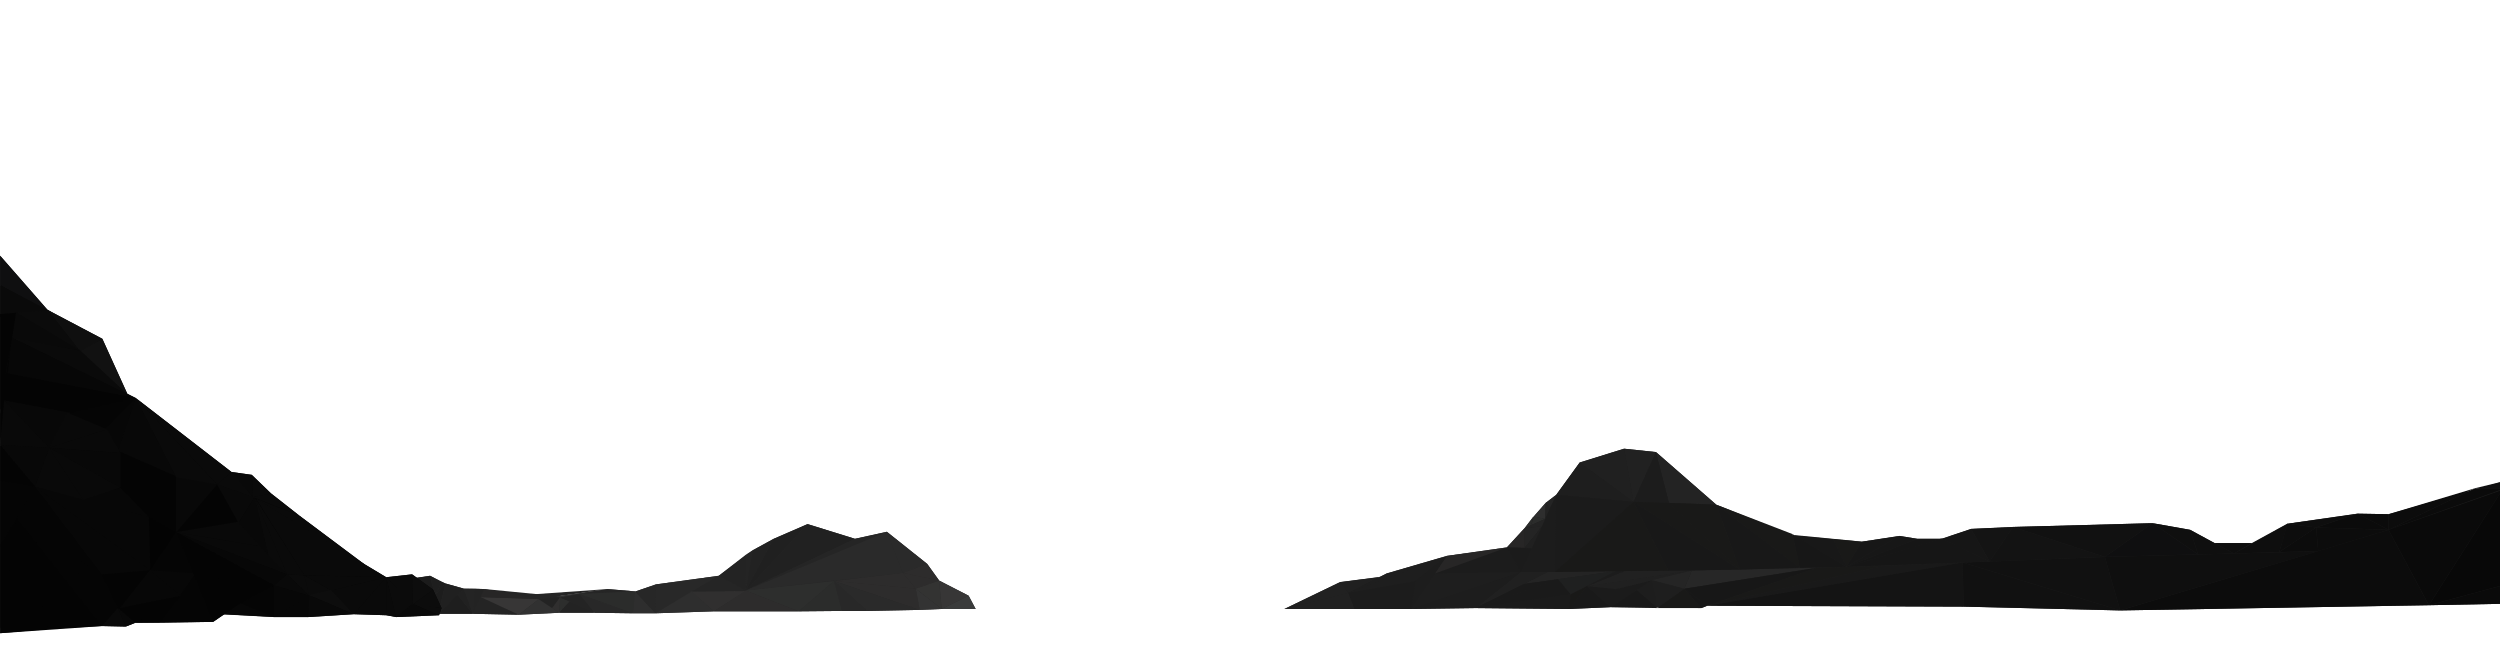 <svg xmlns="http://www.w3.org/2000/svg" xmlns:xlink="http://www.w3.org/1999/xlink" version="1.1" id="Livello_1" x="0" y="0" viewBox="0 0 1920 500" enable-background="new 0 0 1920 500" xml:space="preserve">
<g id="mainSVG">  
  <g id="Livello_11">
    <g id="Livello_177">
      <defs>
        <rect id="SVGID_1_" x="-3.7" y="-216.8" width="1914.9" height="1024.3"/>
      </defs>
      <clipPath id="SVGID_2_">
        <use xlink:href="#SVGID_1_" overflow="visible"/>
      </clipPath>
      <polygon id="backgroundSvg1" clip-path="url(#SVGID_2_)" fill="#252525" points="317.3 444.1 334.1 457.2 336.8 471.4 363.2 471.4 398.4 472.1 429.5 470.6 456.7 470.6 486.1 471 503.4 471 548.2 469.5 613.3 469.5 646.6 469.2 666.2 469.2 706.4 468.4 723.2 467.7 749.3 467.7 743.9 457.5 721.3 445.9 712.1 433.1 681.1 408.4 656.6 413.8 620.2 402.5 594.2 413.8 578.1 422.6 552 442.2 503.8 448.8 488.1 454.2 466.6 452.4 428.7 457.9 372.4 452.4 356.3 452.1 342.1 448.1 330.3 442.2 "/>
      <defs>
        <rect id="SVGID_3_" x="-3.7" y="-216.8" width="1914.9" height="1024.3"/>
      </defs>
      <clipPath id="SVGID_4_">
        <use xlink:href="#SVGID_3_" overflow="visible"/>
      </clipPath>
      <polygon clip-path="url(#SVGID_4_)" fill="#313131" points="428.7 457.9 429.9 459 466.6 452.4 "/>
      <defs>
        <rect id="SVGID_5_" x="-3.7" y="-216.8" width="1914.9" height="1024.3"/>
      </defs>
      <clipPath id="SVGID_6_">
        <use xlink:href="#SVGID_5_" overflow="visible"/>
      </clipPath>
      <polygon clip-path="url(#SVGID_6_)" fill="#1B1B1B" points="317.3 444.1 330.3 442.2 334.1 457.2 "/>
      <defs>
        <rect id="SVGID_7_" x="-3.7" y="-216.8" width="1914.9" height="1024.3"/>
      </defs>
      <clipPath id="SVGID_8_">
        <use xlink:href="#SVGID_7_" overflow="visible"/>
      </clipPath>
      <polygon clip-path="url(#SVGID_8_)" fill="#1E1E1E" points="339.1 447 334.1 457.2 330.3 442.2 "/>
      <defs>
        <rect id="SVGID_9_" x="-3.7" y="-216.8" width="1914.9" height="1024.3"/>
      </defs>
      <clipPath id="SVGID_10_">
        <use xlink:href="#SVGID_9_" overflow="visible"/>
      </clipPath>
      <polygon clip-path="url(#SVGID_10_)" fill="#1E1E1E" points="339.1 447 342.1 448.1 334.1 457.2 "/>
      <defs>
        <rect id="SVGID_11_" x="-3.7" y="-216.8" width="1914.9" height="1024.3"/>
      </defs>
      <clipPath id="SVGID_12_">
        <use xlink:href="#SVGID_11_" overflow="visible"/>
      </clipPath>
      <polygon clip-path="url(#SVGID_12_)" fill="#1D1D1D" points="334.1 457.2 342.1 448.1 336.8 471.4 "/>
      <defs>
        <rect id="SVGID_13_" x="-3.7" y="-216.8" width="1914.9" height="1024.3"/>
      </defs>
      <clipPath id="SVGID_14_">
        <use xlink:href="#SVGID_13_" overflow="visible"/>
      </clipPath>
      <polygon clip-path="url(#SVGID_14_)" fill="#202020" points="336.8 471.4 342.1 448.1 356.3 452.1 "/>
      <defs>
        <rect id="SVGID_15_" x="-3.7" y="-216.8" width="1914.9" height="1024.3"/>
      </defs>
      <clipPath id="SVGID_16_">
        <use xlink:href="#SVGID_15_" overflow="visible"/>
      </clipPath>
      <polygon clip-path="url(#SVGID_16_)" fill="#1E1E1E" points="336.8 471.4 351.3 456.8 363.2 471.4 "/>
      <defs>
        <rect id="SVGID_17_" x="-3.7" y="-216.8" width="1914.9" height="1024.3"/>
      </defs>
      <clipPath id="SVGID_18_">
        <use xlink:href="#SVGID_17_" overflow="visible"/>
      </clipPath>
      <polygon clip-path="url(#SVGID_18_)" fill="#212121" points="351.3 456.8 356.3 452.1 363.2 471.4 "/>
      <defs>
        <rect id="SVGID_19_" x="-3.7" y="-216.8" width="1914.9" height="1024.3"/>
      </defs>
      <clipPath id="SVGID_20_">
        <use xlink:href="#SVGID_19_" overflow="visible"/>
      </clipPath>
      <polygon clip-path="url(#SVGID_20_)" fill="#242424" points="356.3 452.1 364.7 452.1 363.2 471.4 "/>
      <defs>
        <rect id="SVGID_21_" x="-3.7" y="-216.8" width="1914.9" height="1024.3"/>
      </defs>
      <clipPath id="SVGID_22_">
        <use xlink:href="#SVGID_21_" overflow="visible"/>
      </clipPath>
      <polygon clip-path="url(#SVGID_22_)" fill="#232323" points="364.7 452.1 372 452.4 363.2 471.4 "/>
      <defs>
        <rect id="SVGID_23_" x="-3.7" y="-216.8" width="1914.9" height="1024.3"/>
      </defs>
      <clipPath id="SVGID_24_">
        <use xlink:href="#SVGID_23_" overflow="visible"/>
      </clipPath>
      <polygon clip-path="url(#SVGID_24_)" fill="#242424" points="363.2 471.4 369.3 458.6 398.4 472.1 "/>
      <defs>
        <rect id="SVGID_25_" x="-3.7" y="-216.8" width="1914.9" height="1024.3"/>
      </defs>
      <clipPath id="SVGID_26_">
        <use xlink:href="#SVGID_25_" overflow="visible"/>
      </clipPath>
      <polygon clip-path="url(#SVGID_26_)" fill="#373636" points="369.3 458.6 413.8 460.1 398.4 472.1 "/>
      <defs>
        <rect id="SVGID_27_" x="-3.7" y="-216.8" width="1914.9" height="1024.3"/>
      </defs>
      <clipPath id="SVGID_28_">
        <use xlink:href="#SVGID_27_" overflow="visible"/>
      </clipPath>
      <polygon clip-path="url(#SVGID_28_)" fill="#272626" points="369.3 458.6 372 452.4 413.8 460.1 "/>
      <defs>
        <rect id="SVGID_29_" x="-3.7" y="-216.8" width="1914.9" height="1024.3"/>
      </defs>
      <clipPath id="SVGID_30_">
        <use xlink:href="#SVGID_29_" overflow="visible"/>
      </clipPath>
      <polygon clip-path="url(#SVGID_30_)" fill="#252525" points="398.4 457.2 413.8 460.1 466.6 452.4 "/>
      <defs>
        <rect id="SVGID_31_" x="-3.7" y="-216.8" width="1914.9" height="1024.3"/>
      </defs>
      <clipPath id="SVGID_32_">
        <use xlink:href="#SVGID_31_" overflow="visible"/>
      </clipPath>
      <polygon clip-path="url(#SVGID_32_)" fill="#313131" points="398.4 472.1 413.8 460.1 429.5 470.6 "/>
      <defs>
        <rect id="SVGID_33_" x="-3.7" y="-216.8" width="1914.9" height="1024.3"/>
      </defs>
      <clipPath id="SVGID_34_">
        <use xlink:href="#SVGID_33_" overflow="visible"/>
      </clipPath>
      <polygon clip-path="url(#SVGID_34_)" fill="#232323" points="413.8 460.1 430.2 458.6 424.1 467 "/>
      <defs>
        <rect id="SVGID_35_" x="-3.7" y="-216.8" width="1914.9" height="1024.3"/>
      </defs>
      <clipPath id="SVGID_36_">
        <use xlink:href="#SVGID_35_" overflow="visible"/>
      </clipPath>
      <polygon clip-path="url(#SVGID_36_)" fill="#302F2F" points="424.1 467 430.2 458.6 429.5 470.6 "/>
      <defs>
        <rect id="SVGID_37_" x="-3.7" y="-216.8" width="1914.9" height="1024.3"/>
      </defs>
      <clipPath id="SVGID_38_">
        <use xlink:href="#SVGID_37_" overflow="visible"/>
      </clipPath>
      <polygon clip-path="url(#SVGID_38_)" fill="#2D2E2D" points="430.2 459 437.5 461.9 429.5 470.6 "/>
      <defs>
        <rect id="SVGID_39_" x="-3.7" y="-216.8" width="1914.9" height="1024.3"/>
      </defs>
      <clipPath id="SVGID_40_">
        <use xlink:href="#SVGID_39_" overflow="visible"/>
      </clipPath>
      <polygon clip-path="url(#SVGID_40_)" fill="#232323" points="429.5 470.6 437.5 461.9 456.7 470.6 "/>
      <defs>
        <rect id="SVGID_41_" x="-3.7" y="-216.8" width="1914.9" height="1024.3"/>
      </defs>
      <clipPath id="SVGID_42_">
        <use xlink:href="#SVGID_41_" overflow="visible"/>
      </clipPath>
      <polygon clip-path="url(#SVGID_42_)" fill="#242424" points="437.5 461.9 444.8 456.1 456.7 470.6 "/>
      <defs>
        <rect id="SVGID_43_" x="-3.7" y="-216.8" width="1914.9" height="1024.3"/>
      </defs>
      <clipPath id="SVGID_44_">
        <use xlink:href="#SVGID_43_" overflow="visible"/>
      </clipPath>
      <polygon clip-path="url(#SVGID_44_)" fill="#252525" points="444.8 456.1 466.6 452.4 488.1 454.2 "/>
      <defs>
        <rect id="SVGID_45_" x="-3.7" y="-216.8" width="1914.9" height="1024.3"/>
      </defs>
      <clipPath id="SVGID_46_">
        <use xlink:href="#SVGID_45_" overflow="visible"/>
      </clipPath>
      <polygon clip-path="url(#SVGID_46_)" fill="#282828" points="444.8 456.1 456.7 470.6 486.1 471 "/>
      <defs>
        <rect id="SVGID_47_" x="-3.7" y="-216.8" width="1914.9" height="1024.3"/>
      </defs>
      <clipPath id="SVGID_48_">
        <use xlink:href="#SVGID_47_" overflow="visible"/>
      </clipPath>
      <polygon clip-path="url(#SVGID_48_)" fill="#2B2C2B" points="444.8 456.1 488.1 454.2 486.1 471 "/>
      <defs>
        <rect id="SVGID_49_" x="-3.7" y="-216.8" width="1914.9" height="1024.3"/>
      </defs>
      <clipPath id="SVGID_50_">
        <use xlink:href="#SVGID_49_" overflow="visible"/>
      </clipPath>
      <polygon clip-path="url(#SVGID_50_)" fill="#2E2E2E" points="486.1 471 487.7 454.2 503.4 471 "/>
      <defs>
        <rect id="SVGID_51_" x="-3.7" y="-216.8" width="1914.9" height="1024.3"/>
      </defs>
      <clipPath id="SVGID_52_">
        <use xlink:href="#SVGID_51_" overflow="visible"/>
      </clipPath>
      <polygon clip-path="url(#SVGID_52_)" fill="#272727" points="488.1 454.2 503.8 448.8 503.4 471 "/>
      <defs>
        <rect id="SVGID_53_" x="-3.7" y="-216.8" width="1914.9" height="1024.3"/>
      </defs>
      <clipPath id="SVGID_54_">
        <use xlink:href="#SVGID_53_" overflow="visible"/>
      </clipPath>
      <polygon clip-path="url(#SVGID_54_)" fill="#282828" points="503.4 471 503.8 448.8 552 442.2 "/>
      <defs>
        <rect id="SVGID_55_" x="-3.7" y="-216.8" width="1914.9" height="1024.3"/>
      </defs>
      <clipPath id="SVGID_56_">
        <use xlink:href="#SVGID_55_" overflow="visible"/>
      </clipPath>
      <polygon clip-path="url(#SVGID_56_)" fill="#302F2F" points="531.3 454.2 572.7 453.9 548.2 469.5 532.1 455.3 "/>
      <defs>
        <rect id="SVGID_57_" x="-3.7" y="-216.8" width="1914.9" height="1024.3"/>
      </defs>
      <clipPath id="SVGID_58_">
        <use xlink:href="#SVGID_57_" overflow="visible"/>
      </clipPath>
      <polygon clip-path="url(#SVGID_58_)" fill="#252525" points="531.3 454.2 552 442.2 572.7 453.9 "/>
      <defs>
        <rect id="SVGID_59_" x="-3.7" y="-216.8" width="1914.9" height="1024.3"/>
      </defs>
      <clipPath id="SVGID_60_">
        <use xlink:href="#SVGID_59_" overflow="visible"/>
      </clipPath>
      <polygon clip-path="url(#SVGID_60_)" fill="#232323" points="552 442.2 573.1 425.8 572.7 453.5 "/>
      <defs>
        <rect id="SVGID_61_" x="-3.7" y="-216.8" width="1914.9" height="1024.3"/>
      </defs>
      <clipPath id="SVGID_62_">
        <use xlink:href="#SVGID_61_" overflow="visible"/>
      </clipPath>
      <polygon clip-path="url(#SVGID_62_)" fill="#242424" points="572.7 453.9 573.1 425.8 578.1 422.6 "/>
      <defs>
        <rect id="SVGID_63_" x="-3.7" y="-216.8" width="1914.9" height="1024.3"/>
      </defs>
      <clipPath id="SVGID_64_">
        <use xlink:href="#SVGID_63_" overflow="visible"/>
      </clipPath>
      <polygon clip-path="url(#SVGID_64_)" fill="#222222" points="594.2 413.8 578.1 422.6 572.7 453.5 "/>
      <defs>
        <rect id="SVGID_65_" x="-3.7" y="-216.8" width="1914.9" height="1024.3"/>
      </defs>
      <clipPath id="SVGID_66_">
        <use xlink:href="#SVGID_65_" overflow="visible"/>
      </clipPath>
      <polygon clip-path="url(#SVGID_66_)" fill="#202020" points="572.7 453.5 594.2 413.8 620.2 402.5 573.9 452.4 "/>
      <defs>
        <rect id="SVGID_67_" x="-3.7" y="-216.8" width="1914.9" height="1024.3"/>
      </defs>
      <clipPath id="SVGID_68_">
        <use xlink:href="#SVGID_67_" overflow="visible"/>
      </clipPath>
      <polygon clip-path="url(#SVGID_68_)" fill="#212121" points="656.6 413.8 620.2 402.5 572.7 453.5 "/>
      <defs>
        <rect id="SVGID_69_" x="-3.7" y="-216.8" width="1914.9" height="1024.3"/>
      </defs>
      <clipPath id="SVGID_70_">
        <use xlink:href="#SVGID_69_" overflow="visible"/>
      </clipPath>
      <polygon clip-path="url(#SVGID_70_)" fill="#252525" points="572.7 453.5 656.6 413.8 681.1 408.4 "/>
      <defs>
        <rect id="SVGID_71_" x="-3.7" y="-216.8" width="1914.9" height="1024.3"/>
      </defs>
      <clipPath id="SVGID_72_">
        <use xlink:href="#SVGID_71_" overflow="visible"/>
      </clipPath>
      <polygon clip-path="url(#SVGID_72_)" fill="#2A2A2A" points="572.7 453.5 681.1 408.4 693.3 440 "/>
      <defs>
        <rect id="SVGID_73_" x="-3.7" y="-216.8" width="1914.9" height="1024.3"/>
      </defs>
      <clipPath id="SVGID_74_">
        <use xlink:href="#SVGID_73_" overflow="visible"/>
      </clipPath>
      <polygon clip-path="url(#SVGID_74_)" fill="#2D2C2C" points="640.5 446.2 693.3 440 703.3 452.1 "/>
      <defs>
        <rect id="SVGID_75_" x="-3.7" y="-216.8" width="1914.9" height="1024.3"/>
      </defs>
      <clipPath id="SVGID_76_">
        <use xlink:href="#SVGID_75_" overflow="visible"/>
      </clipPath>
      <polygon clip-path="url(#SVGID_76_)" fill="#2D2C2C" points="706.4 468.4 703.3 452.1 640.5 446.2 "/>
      <defs>
        <rect id="SVGID_77_" x="-3.7" y="-216.8" width="1914.9" height="1024.3"/>
      </defs>
      <clipPath id="SVGID_78_">
        <use xlink:href="#SVGID_77_" overflow="visible"/>
      </clipPath>
      <polygon clip-path="url(#SVGID_78_)" fill="#2A2A2A" points="640.5 446.2 706.4 468.4 666.2 469.2 "/>
      <defs>
        <rect id="SVGID_79_" x="-3.7" y="-216.8" width="1914.9" height="1024.3"/>
      </defs>
      <clipPath id="SVGID_80_">
        <use xlink:href="#SVGID_79_" overflow="visible"/>
      </clipPath>
      <polygon clip-path="url(#SVGID_80_)" fill="#282828" points="640.5 446.2 646.6 469.2 666.2 469.2 "/>
      <defs>
        <rect id="SVGID_81_" x="-3.7" y="-216.8" width="1914.9" height="1024.3"/>
      </defs>
      <clipPath id="SVGID_82_">
        <use xlink:href="#SVGID_81_" overflow="visible"/>
      </clipPath>
      <polygon clip-path="url(#SVGID_82_)" fill="#2B2C2B" points="613.3 469.5 640.5 446.2 646.6 469.2 "/>
      <defs>
        <rect id="SVGID_83_" x="-3.7" y="-216.8" width="1914.9" height="1024.3"/>
      </defs>
      <clipPath id="SVGID_84_">
        <use xlink:href="#SVGID_83_" overflow="visible"/>
      </clipPath>
      <polygon clip-path="url(#SVGID_84_)" fill="#2D2E2D" points="572.7 453.5 640.5 446.2 613.3 469.5 "/>
      <defs>
        <rect id="SVGID_85_" x="-3.7" y="-216.8" width="1914.9" height="1024.3"/>
      </defs>
      <clipPath id="SVGID_86_">
        <use xlink:href="#SVGID_85_" overflow="visible"/>
      </clipPath>
      <polygon clip-path="url(#SVGID_86_)" fill="#2D2C2C" points="548.2 469.5 572.7 453.5 613.3 469.5 "/>
      <defs>
        <rect id="SVGID_87_" x="-3.7" y="-216.8" width="1914.9" height="1024.3"/>
      </defs>
      <clipPath id="SVGID_88_">
        <use xlink:href="#SVGID_87_" overflow="visible"/>
      </clipPath>
      <polygon clip-path="url(#SVGID_88_)" fill="#2A2A2A" points="681.1 408.4 693.3 440 712.1 433.1 "/>
      <defs>
        <rect id="SVGID_89_" x="-3.7" y="-216.8" width="1914.9" height="1024.3"/>
      </defs>
      <clipPath id="SVGID_90_">
        <use xlink:href="#SVGID_89_" overflow="visible"/>
      </clipPath>
      <polygon clip-path="url(#SVGID_90_)" fill="#2D2C2C" points="693.3 440 712.1 433.1 721.3 445.9 "/>
      <defs>
        <rect id="SVGID_91_" x="-3.7" y="-216.8" width="1914.9" height="1024.3"/>
      </defs>
      <clipPath id="SVGID_92_">
        <use xlink:href="#SVGID_91_" overflow="visible"/>
      </clipPath>
      <polygon clip-path="url(#SVGID_92_)" fill="#2D2C2C" points="693.3 440 703.3 452.1 721.3 445.9 "/>
      <defs>
        <rect id="SVGID_93_" x="-3.7" y="-216.8" width="1914.9" height="1024.3"/>
      </defs>
      <clipPath id="SVGID_94_">
        <use xlink:href="#SVGID_93_" overflow="visible"/>
      </clipPath>
      <polygon clip-path="url(#SVGID_94_)" fill="#333332" points="703.3 452.1 721.3 445.9 723.2 467.7 "/>
      <defs>
        <rect id="SVGID_95_" x="-3.7" y="-216.8" width="1914.9" height="1024.3"/>
      </defs>
      <clipPath id="SVGID_96_">
        <use xlink:href="#SVGID_95_" overflow="visible"/>
      </clipPath>
      <polygon clip-path="url(#SVGID_96_)" fill="#333333" points="706.4 468.4 703.3 452.1 723.2 467.7 "/>
      <defs>
        <rect id="SVGID_97_" x="-3.7" y="-216.8" width="1914.9" height="1024.3"/>
      </defs>
      <clipPath id="SVGID_98_">
        <use xlink:href="#SVGID_97_" overflow="visible"/>
      </clipPath>
      <polygon clip-path="url(#SVGID_98_)" fill="#373636" points="743.9 457.5 721.3 445.9 723.2 467.7 "/>
      <defs>
        <rect id="SVGID_99_" x="-3.7" y="-216.8" width="1914.9" height="1024.3"/>
      </defs>
      <clipPath id="SVGID_100_">
        <use xlink:href="#SVGID_99_" overflow="visible"/>
      </clipPath>
      <polygon clip-path="url(#SVGID_100_)" fill="#3A3B3B" points="723.2 467.7 743.9 457.5 749.3 467.7 "/>
      <defs>
        <rect id="SVGID_101_" x="-3.7" y="-216.8" width="1914.9" height="1024.3"/>
      </defs>
      <clipPath id="SVGID_102_">
        <use xlink:href="#SVGID_101_" overflow="visible"/>
      </clipPath>
      <polygon clip-path="url(#SVGID_102_)" fill="#2E2E2E" points="503.4 471 531.3 454.2 548.2 469.5 "/>
      <defs>
        <rect id="SVGID_103_" x="-3.7" y="-216.8" width="1914.9" height="1024.3"/>
      </defs>
      <clipPath id="SVGID_104_">
        <use xlink:href="#SVGID_103_" overflow="visible"/>
      </clipPath>
      <polygon clip-path="url(#SVGID_104_)" fill="#242424" points="430.2 459 437.5 461.9 444.8 456.1 "/>
      <defs>
        <rect id="SVGID_105_" x="-3.7" y="-216.8" width="1914.9" height="1024.3"/>
      </defs>
      <clipPath id="SVGID_106_">
        <use xlink:href="#SVGID_105_" overflow="visible"/>
      </clipPath>
      <polygon clip-path="url(#SVGID_106_)" fill="#242424" points="413.8 460.1 428.7 457.9 430.2 458.6 "/>
    </g>
  </g>
  <g id="Livello_10">
    <defs>
      <rect id="SVGID_105_" x="-3.7" y="-216.8" width="1914.9" height="1024.3"/>
    </defs>
    <clipPath id="SVGID_106_">
      <use xlink:href="#SVGID_105_" overflow="visible"/>
    </clipPath>
    <polygon id="backgroundSvg2" clip-path="url(#SVGID_106_)" fill="#040404" points="97.8 302.4 104.3 305.7 177.8 362.5 193.5 364.7 208.1 378.9 229.9 396 280.1 433.5 296.6 443.3 316.5 441.1 332.6 452.8 339.1 467 337.2 472.5 304.2 473.9 296.6 472.5 271.7 471.7 236.8 473.9 210.4 473.9 172.1 471.7 163.7 477.6 103.9 478.3 96.6 481.2 78.3 480.8 0.1 486.3 0.1 362.9 0.1 196.4 36.5 238 78.6 260.2 "/>
  </g>
  <g id="Livello_9">
    <g id="Top_Mountain">
      <g id="Livello_92">
        <polygon fill="#0F0F10" points="0.1 196.4 38.1 239.8 0.1 219 "/>
      </g>
      <g id="Livello_94">
        <polygon fill="#0A0A0A" points="0.1 219 39.2 239.4 0.1 243.4 "/>
      </g>
      <g id="Livello_93">
        <polygon fill="#0F0F0F" points="36.5 238 78.6 260.2 61.8 270.4 "/>
      </g>
      <g id="Livello_95">
        <polygon fill="#111111" points="78.6 260.2 61.4 270 98.2 303.5 "/>
      </g>
      <g id="Livello_96">
        <polygon fill="#0B0B0B" points="12.4 240.1 37.3 238.7 61.8 270 "/>
      </g>
    </g>
  </g>
  <g id="Livello_8">
    <g id="Main_Mountain">
      <g id="Livello_97">
        <polygon fill="#040404" points="0.1 241.2 12.4 240.1 0.1 317.7 "/>
      </g>
      <g id="Livello_98">
        <polygon fill="#090909" points="12.4 239.8 9.3 259.8 61.8 269.3 "/>
      </g>
      <g id="Livello_99">
        <polygon fill="#0A0A0A" points="9.3 259.4 61.8 269.3 98.2 303.1 "/>
      </g>
      <g id="Livello_100">
        <polygon fill="#070707" points="9.3 259.4 4.3 287.1 104.3 305.7 "/>
      </g>
      <g id="Livello_101">
        <polygon fill="#040404" points="4.3 286.4 1.3 307.9 104.3 305.7 "/>
      </g>
    </g>
  </g>
  <g id="Livello_7">
    <g id="Right_Middle_mountain">
      <g id="Livello_102">
        <polygon fill="#040404" points="8.9 259.8 0.1 317.7 0.1 341.7 "/>
      </g>
      <g id="Livello_103">
        <polygon fill="#040404" points="3.2 307.5 104.3 305.7 52.6 317.7 "/>
      </g>
      <g id="Livello_104">
        <polygon fill="#050505" points="51.8 317.7 104.3 305.7 80.6 329.7 "/>
      </g>
      <g id="Livello_105">
        <polygon fill="#070707" points="80.6 329.7 104.3 305.7 90.5 346.5 "/>
      </g>
      <g id="Livello_106">
        <polygon fill="#0A0A0A" points="104.3 305.7 177.8 362.5 166.7 372 "/>
      </g>
      <g id="Livello_107">
        <polygon fill="#080808" points="104.3 305.7 90.5 346.5 135.3 366.5 "/>
      </g>
      <g id="Livello_108">
        <polygon fill="#040404" points="90.5 346.1 90.9 373 135.3 365.8 "/>
      </g>
      <g id="Livello_109">
        <polygon fill="#040404" points="90.5 372.7 135.3 365.8 114.3 397.1 "/>
      </g>
      <g id="Livello_110">
        <polygon fill="#040404" points="135.3 365.8 113.9 396.7 135.3 408.7 135.3 367.6 "/>
      </g>
      <g id="Livello_111">
        <polygon fill="#080808" points="135.3 365.8 135.3 408.7 167.1 371.6 "/>
      </g>
    </g>
  </g>
  <g id="Livello_6">
    <g id="Under_Right_Middle">
      <g id="Livello_112">
        <polygon fill="#090909" d="M166.4 371.6l-31 37.1c0 0 47.5-7.3 48.3-7.3C184.4 401.5 166.4 371.6 166.4 371.6z"/>
      </g>
      <g id="Livello_113">
        <polygon fill="#090909" points="183.2 400.7 135.3 408.7 200.8 419.7 "/>
      </g>
      <g id="Livello_114">
        <polygon fill="#090909" points="200.8 419.7 135.3 408.7 220.4 441.1 "/>
      </g>
      <g id="Livello_115">
        <polygon fill="#0B0B0B" points="220.4 441.1 233.8 441.9 237.6 457.5 "/>
      </g>
      <g id="Livello_116">
        <polygon fill="#0B0B0B" points="233.8 441.9 237.6 458.6 254.4 453.5 "/>
      </g>
      <g id="Livello_117">
        <polygon fill="#0D0D0D" points="237.6 457.2 254.8 452.8 271.7 471.7 "/>
      </g>
      <g id="Livello_118">
        <polygon fill="#090909" points="237.6 457.2 236.1 473.9 271.7 471.7 "/>
      </g>
      <g id="Livello_119">
        <polygon fill="#070707" points="237.6 457.2 236.8 473.9 210.4 473.9 "/>
      </g>
      <g id="Livello_120">
        <polygon fill="#090909" points="220.4 441.1 210.4 449.5 237.6 457.5 "/>
      </g>
    </g>
  </g>
  <g id="Livello_5">
    <g id="Pieces">
      <g id="Livello_126">
        <polygon fill="#070707" points="135.3 408.7 210.4 449.5 220.4 441.1 "/>
      </g>
      <g id="Livello_127">
        <polygon fill="#050505" points="210.4 449.5 184.7 463.4 210.4 473.9 "/>
      </g>
      <g id="Livello_125">
        <polygon fill="#040404" points="135.3 408.7 184.7 463.4 210.4 449.5 "/>
      </g>
      <g id="Livello_128">
        <polygon fill="#070707" points="184.7 463.4 168.3 471.7 210.4 473.9 "/>
      </g>
      <g id="Livello_121">
        <polygon fill="#080808" points="3.2 307.5 53.8 317 37.7 343.9 "/>
      </g>
      <g id="Livello_122">
        <polygon fill="#090909" points="51.8 317 37.7 343.9 82.1 329.7 "/>
      </g>
      <g id="Livello_123">
        <polygon fill="#090909" points="82.1 329.7 37.7 343.9 92.4 347.9 "/>
      </g>
      <g id="Livello_124">
        <polygon fill="#080808" points="92.4 347.9 37.7 343.9 92.4 374.5 "/>
      </g>
    </g>
  </g>
  <g id="Livello_4">
    <g id="Lot_of_Pieces">
      <g id="Livello_133">
        <polygon fill="#090909" points="92.4 374.5 64.1 384.3 37.7 343.9 "/>
      </g>
      <g id="Livello_132">
        <polygon fill="#090909" points="64.1 384.3 37.7 343.9 26.9 373.8 "/>
      </g>
      <g id="Livello_131">
        <polygon fill="#080808" points="0.1 341.7 26.9 373.8 37.7 343.9 "/>
      </g>
      <g id="Livello_129">
        <polygon fill="#090909" points="0.1 341.7 3.2 307.5 37.7 343.9 "/>
      </g>
      <g id="Livello_134">
        <polygon fill="#070707" points="62.9 384 92.4 374.5 114.3 397.1 "/>
      </g>
      <g id="Livello_135">
        <polygon fill="#030303" points="113.9 396.7 135.3 408.7 115.4 437.9 "/>
      </g>
      <g id="Livello_136">
        <polygon fill="#050505" points="115.4 437.9 135.3 408.7 150.3 440.4 115.4 437.9 "/>
      </g>
      <g id="Livello_142">
        <polygon fill="#070707" points="115 437.9 150.3 440.4 138.8 457.5 "/>
      </g>
      <g id="Livello_143">
        <polygon fill="#050505" points="122.7 478.3 150.3 440.4 163.7 477.6 "/>
      </g>
      <g id="Livello_145">
        <polygon fill="#040404" points="90.5 467 139.2 457.5 103.9 478.3 "/>
      </g>
      <g id="Livello_144">
        <polygon fill="#040404" points="103.9 478.3 138.8 457.5 122.7 478.3 103.9 478.3 "/>
      </g>
      <g id="Livello_141">
        <polygon fill="#070707" points="91.7 467 115 437.9 138.8 457.5 91.7 467 "/>
      </g>
      <g id="Livello_140">
        <polygon fill="#040404" points="77.9 441.1 115 437.9 91.3 468.1 "/>
      </g>
      <g id="Livello_139">
        <polygon fill="#070707" points="26.9 373.8 77.9 441.1 115.4 437.9 "/>
      </g>
      <g id="Livello_130">
        <polygon fill="#040404" points="0.1 341.7 0.1 369.4 26.9 373.8 "/>
      </g>
      <g id="Livello_137">
        <polygon fill="#050505" points="0.1 369.4 26.9 373.8 0.1 419.7 "/>
      </g>
      <g id="Livello_138">
        <polygon fill="#050505" points="26.9 373.8 12.8 397.8 77.9 441.1 "/>
      </g>
      <g id="Livello_148">
        <polygon fill="#050505" points="90.5 467 77.9 441.1 12.8 397.8 90.5 467 "/>
      </g>
      <g id="Livello_149">
        <polygon fill="#050505" points="12.8 397.8 78.3 480.8 90.5 467 "/>
      </g>
      <g id="Livello_150">
        <polygon fill="#040404" points="12.8 397.8 37.3 483 78.3 480.8 "/>
      </g>
      <g id="Livello_151">
        <polygon fill="#040404" points="37.3 483 0.1 486.3 12.8 397.8 "/>
      </g>
      <g id="Livello_152">
        <polygon fill="#040404" points="12.8 397.8 0.1 418.9 0.1 486.3 "/>
      </g>
      <g id="Livello_147">
        <polygon fill="#090909" points="90.5 467 78.3 480.8 96.6 481.2 "/>
      </g>
      <g id="Livello_146">
        <polygon fill="#080808" points="96.6 481.2 103.9 478.3 90.5 467 "/>
      </g>
      <g id="Livello_158">
        <polygon fill="#090909" points="177.8 362.5 193.5 364.7 194.3 381.8 180.1 365.8 "/>
      </g>
      <g id="Livello_159">
        <polygon fill="#0A0A0A" points="193.5 365 194.3 381.8 208.1 378.9 "/>
      </g>
      <g id="Livello_160">
        <polygon fill="#0A0A0A" points="194.3 381.8 208.1 378.9 229.9 396 "/>
      </g>
      <g id="Livello_157">
        <polygon fill="#0A0A0A" points="166.7 372 177.8 362.5 194.3 381.8 "/>
      </g>
      <g id="Livello_153">
        <polygon fill="#090909" points="166.7 372 195.5 381.8 183.2 401.5 "/>
      </g>
      <g id="Livello_154">
        <polygon fill="#080808" points="206.2 426.6 183.2 401.5 195.5 381.8 "/>
      </g>
      <g id="Livello_155">
        <polygon fill="#0A0A0A" points="195.5 381.8 220.4 441.1 206.2 426.6 "/>
      </g>
      <g id="Livello_156">
        <polygon fill="#0A0A0A" points="220.4 441.1 233.8 441.9 195.5 381.8 "/>
      </g>
      <g id="Livello_161">
        <polygon fill="#0A0A0A" points="196.6 382.9 229.9 396 285.8 437.9 "/>
      </g>
      <g id="Livello_162">
        <polygon fill="#0A0A0A" points="233.8 441.9 254.4 453.5 296.6 443.3 "/>
      </g>
      <g id="Livello_163">
        <polygon fill="#0A0A0A" points="254.4 453.5 271.7 471.7 296.6 443.3 "/>
      </g>
      <g id="Livello_164">
        <polygon fill="#0A0A0A" points="271.7 471.7 296.6 443.3 296.6 472.5 "/>
      </g>
      <g id="Livello_165">
        <polygon fill="#0B0B0B" points="296.6 443.3 316.5 441.1 316.9 464.4 296.6 443.3 "/>
      </g>
      <g id="Livello_166">
        <polygon fill="#0C0C0C" points="316.9 464.4 332.6 452.8 339.1 467 316.9 464.4 "/>
      </g>
      <g id="Livello_167">
        <polygon fill="#0C0C0C" points="316.9 463.7 339.1 467 337.2 472.5 "/>
      </g>
      <g id="Livello_168">
        <polygon fill="#090909" points="304.2 473.9 316.9 463.7 337.2 472.5 304.2 473.9 "/>
      </g>
      <g id="Livello_169">
        <polygon fill="#0B0B0B" points="296.6 443.3 304.2 473.9 316.9 463.7 "/>
      </g>
      <g id="Livello_170">
        <polygon fill="#0A0A0A" points="296.6 443.3 296.6 472.5 304.2 473.9 "/>
      </g>
      <g id="Livello_176">
        <polygon fill="#0D0D0D" points="316.5 441.1 316.9 464.4 332.6 452.8 316.5 441.1 "/>
      </g>
    </g>
  </g>
  <g id="Livello_3">
    <g id="Gruppo_7_1_">
      <g id="Livello_172">
        <polygon fill="#0A0A0A" points="104.3 305.7 135.3 366.5 166.7 372 "/>
      </g>
      <g id="Livello_171">
        <polygon fill="#070707" points="26.9 373.8 114.3 397.1 115.4 437.9 "/>
      </g>
      <g id="Livello_173">
        <polygon fill="#040404" points="135.3 408.7 163.7 477.6 184.7 463.4 "/>
      </g>
      <g id="Livello_174">
        <polygon fill="#070707" points="210.4 449.5 237.6 457.5 210.4 473.9 "/>
      </g>
      <g id="Livello_175">
        <polygon fill="#0A0A0A" points="196.6 382.9 296.6 443.3 233.8 441.9 "/>
      </g>
    </g>
  </g>
  <g id="Livello_2">
    <g id="Livello_178">
      <defs>
        <rect id="SVGID_107_" x="7.1" y="-216.8" width="1914.9" height="1024.3"/>
      </defs>
      <clipPath id="SVGID_108_">
        <use xlink:href="#SVGID_107_" overflow="visible"/>
      </clipPath>
      <polygon id="backgroundSvg" clip-path="url(#SVGID_108_)" fill="#1C1C1C" points="1213.2 355.2 1195.2 380 1187.1 386.2 1177.9 396.7 1171 405.5 1157.3 420.4 1111.3 426.9 1065 440.4 1059.2 443.3 1029.3 447 986.4 467.7 1040.4 467.7 1083.7 467.7 1133.1 467 1205.1 467.7 1237.3 466.3 1272.9 466.6 1306.6 467 1311.2 465.2 1508.1 465.9 1628.3 468.8 1865.4 464.8 1922.1 463.7 1922.1 369.8 1834.4 394.9 1810.6 394.5 1756.6 402.2 1729.4 417.1 1700.7 417.1 1682 406.9 1653.2 401.8 1546 404.7 1513.8 406.2 1491.2 413.8 1472.5 413.8 1458.7 411.6 1429.9 416 1377.1 411.3 1318.1 387.6 1271.8 347.2 1247.3 344.6 "/>
      <defs>
        <rect id="SVGID_109_" x="7.1" y="-216.8" width="1914.9" height="1024.3"/>
      </defs>
      <clipPath id="SVGID_110_">
        <use xlink:href="#SVGID_109_" overflow="visible"/>
      </clipPath>
      <polygon clip-path="url(#SVGID_110_)" fill="#212121" points="986.4 467.7 1029.3 447 1035.5 455.3 "/>
      <defs>
        <rect id="SVGID_111_" x="7.1" y="-216.8" width="1914.9" height="1024.3"/>
      </defs>
      <clipPath id="SVGID_112_">
        <use xlink:href="#SVGID_111_" overflow="visible"/>
      </clipPath>
      <polygon clip-path="url(#SVGID_112_)" fill="#212121" points="986.4 467.7 1035.5 455.3 1040.4 467.7 "/>
      <defs>
        <rect id="SVGID_113_" x="7.1" y="-216.8" width="1914.9" height="1024.3"/>
      </defs>
      <clipPath id="SVGID_114_">
        <use xlink:href="#SVGID_113_" overflow="visible"/>
      </clipPath>
      <polygon clip-path="url(#SVGID_114_)" fill="#202020" points="1029.3 447 1035.5 455.3 1060 443 "/>
      <defs>
        <rect id="SVGID_115_" x="7.1" y="-216.8" width="1914.9" height="1024.3"/>
      </defs>
      <clipPath id="SVGID_116_">
        <use xlink:href="#SVGID_115_" overflow="visible"/>
      </clipPath>
      <polygon clip-path="url(#SVGID_116_)" fill="#1C1C1C" points="1040.4 467.7 1035.5 455.3 1087.2 446.2 "/>
      <defs>
        <rect id="SVGID_117_" x="7.1" y="-216.8" width="1914.9" height="1024.3"/>
      </defs>
      <clipPath id="SVGID_118_">
        <use xlink:href="#SVGID_117_" overflow="visible"/>
      </clipPath>
      <polygon clip-path="url(#SVGID_118_)" fill="#1E1E1E" points="1035.5 455.3 1065 440.4 1111.3 426.9 "/>
      <defs>
        <rect id="SVGID_119_" x="7.1" y="-216.8" width="1914.9" height="1024.3"/>
      </defs>
      <clipPath id="SVGID_120_">
        <use xlink:href="#SVGID_119_" overflow="visible"/>
      </clipPath>
      <polygon clip-path="url(#SVGID_120_)" fill="#1E1E1E" points="1035.5 455.3 1111.3 426.9 1087.2 446.2 "/>
      <defs>
        <rect id="SVGID_121_" x="7.1" y="-216.8" width="1914.9" height="1024.3"/>
      </defs>
      <clipPath id="SVGID_122_">
        <use xlink:href="#SVGID_121_" overflow="visible"/>
      </clipPath>
      <polygon clip-path="url(#SVGID_122_)" fill="#1C1C1C" points="1040.4 467.7 1087.2 446.2 1083.7 467.7 "/>
      <defs>
        <rect id="SVGID_123_" x="7.1" y="-216.8" width="1914.9" height="1024.3"/>
      </defs>
      <clipPath id="SVGID_124_">
        <use xlink:href="#SVGID_123_" overflow="visible"/>
      </clipPath>
      <polygon clip-path="url(#SVGID_124_)" fill="#1D1D1D" points="1083.7 467.7 1087.2 446.2 1111.3 426.9 "/>
      <defs>
        <rect id="SVGID_125_" x="7.1" y="-216.8" width="1914.9" height="1024.3"/>
      </defs>
      <clipPath id="SVGID_126_">
        <use xlink:href="#SVGID_125_" overflow="visible"/>
      </clipPath>
      <polygon clip-path="url(#SVGID_126_)" fill="#1C1C1C" points="1102.1 440.4 1157.3 420.4 1168 439.3 "/>
      <defs>
        <rect id="SVGID_127_" x="7.1" y="-216.8" width="1914.9" height="1024.3"/>
      </defs>
      <clipPath id="SVGID_128_">
        <use xlink:href="#SVGID_127_" overflow="visible"/>
      </clipPath>
      <polygon clip-path="url(#SVGID_128_)" fill="#1E1E1E" points="1083.7 467.7 1102.1 440.4 1168 439.3 "/>
      <defs>
        <rect id="SVGID_129_" x="7.1" y="-216.8" width="1914.9" height="1024.3"/>
      </defs>
      <clipPath id="SVGID_130_">
        <use xlink:href="#SVGID_129_" overflow="visible"/>
      </clipPath>
      <polygon clip-path="url(#SVGID_130_)" fill="#202020" points="1133.1 467 1168 439.3 1188.7 439.3 "/>
      <defs>
        <rect id="SVGID_131_" x="7.1" y="-216.8" width="1914.9" height="1024.3"/>
      </defs>
      <clipPath id="SVGID_132_">
        <use xlink:href="#SVGID_131_" overflow="visible"/>
      </clipPath>
      <polygon clip-path="url(#SVGID_132_)" fill="#1D1D1D" points="1083.7 467.7 1168 439.3 1133.1 467 "/>
      <defs>
        <rect id="SVGID_133_" x="7.1" y="-216.8" width="1914.9" height="1024.3"/>
      </defs>
      <clipPath id="SVGID_134_">
        <use xlink:href="#SVGID_133_" overflow="visible"/>
      </clipPath>
      <polygon clip-path="url(#SVGID_134_)" fill="#242424" points="1170.7 448.4 1188.7 439.3 1241.1 438.6 "/>
      <defs>
        <rect id="SVGID_135_" x="7.1" y="-216.8" width="1914.9" height="1024.3"/>
      </defs>
      <clipPath id="SVGID_136_">
        <use xlink:href="#SVGID_135_" overflow="visible"/>
      </clipPath>
      <polygon clip-path="url(#SVGID_136_)" fill="#1A1A1A" points="1133.1 467 1170.7 448.4 1196.7 444.8 "/>
      <defs>
        <rect id="SVGID_137_" x="7.1" y="-216.8" width="1914.9" height="1024.3"/>
      </defs>
      <clipPath id="SVGID_138_">
        <use xlink:href="#SVGID_137_" overflow="visible"/>
      </clipPath>
      <polygon clip-path="url(#SVGID_138_)" fill="#1A1A1A" points="1133.1 467 1196.7 444.8 1206.3 456.4 "/>
      <defs>
        <rect id="SVGID_139_" x="7.1" y="-216.8" width="1914.9" height="1024.3"/>
      </defs>
      <clipPath id="SVGID_140_">
        <use xlink:href="#SVGID_139_" overflow="visible"/>
      </clipPath>
      <polygon clip-path="url(#SVGID_140_)" fill="#1B1B1B" points="1133.1 467 1206.3 456.4 1205.1 467.7 "/>
      <defs>
        <rect id="SVGID_141_" x="7.1" y="-216.8" width="1914.9" height="1024.3"/>
      </defs>
      <clipPath id="SVGID_142_">
        <use xlink:href="#SVGID_141_" overflow="visible"/>
      </clipPath>
      <polygon clip-path="url(#SVGID_142_)" fill="#1F2020" points="1196.7 444.8 1206.3 456.4 1241.1 438.6 "/>
      <defs>
        <rect id="SVGID_143_" x="7.1" y="-216.8" width="1914.9" height="1024.3"/>
      </defs>
      <clipPath id="SVGID_144_">
        <use xlink:href="#SVGID_143_" overflow="visible"/>
      </clipPath>
      <polygon clip-path="url(#SVGID_144_)" fill="#191918" points="1205.1 467.7 1206.3 456.4 1218.9 450.2 "/>
      <defs>
        <rect id="SVGID_145_" x="7.1" y="-216.8" width="1914.9" height="1024.3"/>
      </defs>
      <clipPath id="SVGID_146_">
        <use xlink:href="#SVGID_145_" overflow="visible"/>
      </clipPath>
      <polygon clip-path="url(#SVGID_146_)" fill="#191919" points="1205.1 467.7 1218.9 450.2 1236.9 466.3 "/>
      <defs>
        <rect id="SVGID_147_" x="7.1" y="-216.8" width="1914.9" height="1024.3"/>
      </defs>
      <clipPath id="SVGID_148_">
        <use xlink:href="#SVGID_147_" overflow="visible"/>
      </clipPath>
      <polygon clip-path="url(#SVGID_148_)" fill="#1B1B1B" points="1218.9 450.2 1241.1 452.4 1237.3 466.3 "/>
      <defs>
        <rect id="SVGID_149_" x="7.1" y="-216.8" width="1914.9" height="1024.3"/>
      </defs>
      <clipPath id="SVGID_150_">
        <use xlink:href="#SVGID_149_" overflow="visible"/>
      </clipPath>
      <polygon clip-path="url(#SVGID_150_)" fill="#1B1B1B" points="1237.3 466.3 1241.1 452.4 1268.7 445.5 "/>
      <defs>
        <rect id="SVGID_151_" x="7.1" y="-216.8" width="1914.9" height="1024.3"/>
      </defs>
      <clipPath id="SVGID_152_">
        <use xlink:href="#SVGID_151_" overflow="visible"/>
      </clipPath>
      <polygon clip-path="url(#SVGID_152_)" fill="#191919" points="1237.3 466.3 1257.2 453.2 1272.9 467 "/>
      <defs>
        <rect id="SVGID_153_" x="7.1" y="-216.8" width="1914.9" height="1024.3"/>
      </defs>
      <clipPath id="SVGID_154_">
        <use xlink:href="#SVGID_153_" overflow="visible"/>
      </clipPath>
      <polygon clip-path="url(#SVGID_154_)" fill="#202020" points="1218.9 450.2 1241.1 452.4 1299.3 438.2 "/>
      <defs>
        <rect id="SVGID_155_" x="7.1" y="-216.8" width="1914.9" height="1024.3"/>
      </defs>
      <clipPath id="SVGID_156_">
        <use xlink:href="#SVGID_155_" overflow="visible"/>
      </clipPath>
      <polygon clip-path="url(#SVGID_156_)" fill="#212121" points="1218.9 450.2 1247.6 438.6 1299.3 438.2 "/>
      <defs>
        <rect id="SVGID_157_" x="7.1" y="-216.8" width="1914.9" height="1024.3"/>
      </defs>
      <clipPath id="SVGID_158_">
        <use xlink:href="#SVGID_157_" overflow="visible"/>
      </clipPath>
      <polygon clip-path="url(#SVGID_158_)" fill="#1C1C1C" points="1218.9 450.2 1241.1 438.6 1247.6 438.6 "/>
      <defs>
        <rect id="SVGID_159_" x="7.1" y="-216.8" width="1914.9" height="1024.3"/>
      </defs>
      <clipPath id="SVGID_160_">
        <use xlink:href="#SVGID_159_" overflow="visible"/>
      </clipPath>
      <polygon clip-path="url(#SVGID_160_)" fill="#1D1D1D" points="1257.2 453.2 1268.7 445.5 1272.9 466.6 "/>
      <defs>
        <rect id="SVGID_161_" x="7.1" y="-216.8" width="1914.9" height="1024.3"/>
      </defs>
      <clipPath id="SVGID_162_">
        <use xlink:href="#SVGID_161_" overflow="visible"/>
      </clipPath>
      <polygon clip-path="url(#SVGID_162_)" fill="#191918" points="1272.9 467 1293.6 452.1 1306.6 467 "/>
      <defs>
        <rect id="SVGID_163_" x="7.1" y="-216.8" width="1914.9" height="1024.3"/>
      </defs>
      <clipPath id="SVGID_164_">
        <use xlink:href="#SVGID_163_" overflow="visible"/>
      </clipPath>
      <polygon clip-path="url(#SVGID_164_)" fill="#171717" points="1293.6 452.1 1306.6 467 1311.2 465.2 "/>
      <defs>
        <rect id="SVGID_165_" x="7.1" y="-216.8" width="1914.9" height="1024.3"/>
      </defs>
      <clipPath id="SVGID_166_">
        <use xlink:href="#SVGID_165_" overflow="visible"/>
      </clipPath>
      <polygon clip-path="url(#SVGID_166_)" fill="#1E1E1E" points="1268.7 445.5 1293.6 452.1 1272.9 466.6 "/>
      <defs>
        <rect id="SVGID_167_" x="7.1" y="-216.8" width="1914.9" height="1024.3"/>
      </defs>
      <clipPath id="SVGID_168_">
        <use xlink:href="#SVGID_167_" overflow="visible"/>
      </clipPath>
      <polygon clip-path="url(#SVGID_168_)" fill="#272727" points="1395.5 436 1299.3 438.2 1293.6 452.1 "/>
      <defs>
        <rect id="SVGID_169_" x="7.1" y="-216.8" width="1914.9" height="1024.3"/>
      </defs>
      <clipPath id="SVGID_170_">
        <use xlink:href="#SVGID_169_" overflow="visible"/>
      </clipPath>
      <polygon clip-path="url(#SVGID_170_)" fill="#252525" points="1268.7 445.5 1299.3 438.2 1293.6 452.1 "/>
      <defs>
        <rect id="SVGID_171_" x="7.1" y="-216.8" width="1914.9" height="1024.3"/>
      </defs>
      <clipPath id="SVGID_172_">
        <use xlink:href="#SVGID_171_" overflow="visible"/>
      </clipPath>
      <polygon clip-path="url(#SVGID_172_)" fill="#171717" points="1293.6 452.1 1311.2 465.2 1395.5 436 "/>
      <defs>
        <rect id="SVGID_173_" x="7.1" y="-216.8" width="1914.9" height="1024.3"/>
      </defs>
      <clipPath id="SVGID_174_">
        <use xlink:href="#SVGID_173_" overflow="visible"/>
      </clipPath>
      <polygon clip-path="url(#SVGID_174_)" fill="#191918" points="1311.2 465.2 1395.5 436 1446.8 434.6 "/>
      <defs>
        <rect id="SVGID_175_" x="7.1" y="-216.8" width="1914.9" height="1024.3"/>
      </defs>
      <clipPath id="SVGID_176_">
        <use xlink:href="#SVGID_175_" overflow="visible"/>
      </clipPath>
      <polygon clip-path="url(#SVGID_176_)" fill="#191919" points="1311.2 465.2 1446.8 434.6 1507.3 432 "/>
      <defs>
        <rect id="SVGID_177_" x="7.1" y="-216.8" width="1914.9" height="1024.3"/>
      </defs>
      <clipPath id="SVGID_178_">
        <use xlink:href="#SVGID_177_" overflow="visible"/>
      </clipPath>
      <polygon clip-path="url(#SVGID_178_)" fill="#141414" points="1311.2 465.2 1507.3 432 1508.1 465.9 "/>
      <defs>
        <rect id="SVGID_179_" x="7.1" y="-216.8" width="1914.9" height="1024.3"/>
      </defs>
      <clipPath id="SVGID_180_">
        <use xlink:href="#SVGID_179_" overflow="visible"/>
      </clipPath>
      <polygon clip-path="url(#SVGID_180_)" fill="#111111" points="1507.3 432 1508.1 465.9 1628.3 468.8 "/>
      <defs>
        <rect id="SVGID_181_" x="7.1" y="-216.8" width="1914.9" height="1024.3"/>
      </defs>
      <clipPath id="SVGID_182_">
        <use xlink:href="#SVGID_181_" overflow="visible"/>
      </clipPath>
      <polygon clip-path="url(#SVGID_182_)" fill="#111111" points="1507.3 432 1628.3 468.8 1616.5 427.7 "/>
      <defs>
        <rect id="SVGID_183_" x="7.1" y="-216.8" width="1914.9" height="1024.3"/>
      </defs>
      <clipPath id="SVGID_184_">
        <use xlink:href="#SVGID_183_" overflow="visible"/>
      </clipPath>
      <polygon clip-path="url(#SVGID_184_)" fill="#080808" points="1865.4 464.8 1922.1 449.5 1922.1 375.6 "/>
      <defs>
        <rect id="SVGID_185_" x="7.1" y="-216.8" width="1914.9" height="1024.3"/>
      </defs>
      <clipPath id="SVGID_186_">
        <use xlink:href="#SVGID_185_" overflow="visible"/>
      </clipPath>
      <polygon clip-path="url(#SVGID_186_)" fill="#0F0F10" points="1901 374.9 1922.1 375.6 1922.1 369.8 "/>
      <defs>
        <rect id="SVGID_187_" x="7.1" y="-216.8" width="1914.9" height="1024.3"/>
      </defs>
      <clipPath id="SVGID_188_">
        <use xlink:href="#SVGID_187_" overflow="visible"/>
      </clipPath>
      <polygon clip-path="url(#SVGID_188_)" fill="#0A0A0A" points="1836.3 406.2 1834.4 406.9 1865.4 464.8 1921.7 376.3 "/>
      <defs>
        <rect id="SVGID_189_" x="7.1" y="-216.8" width="1914.9" height="1024.3"/>
      </defs>
      <clipPath id="SVGID_190_">
        <use xlink:href="#SVGID_189_" overflow="visible"/>
      </clipPath>
      <polygon clip-path="url(#SVGID_190_)" fill="#0C0C0C" points="1628.3 468.8 1834.4 406.9 1865.4 464.8 "/>
      <defs>
        <rect id="SVGID_191_" x="7.1" y="-216.8" width="1914.9" height="1024.3"/>
      </defs>
      <clipPath id="SVGID_192_">
        <use xlink:href="#SVGID_191_" overflow="visible"/>
      </clipPath>
      <polygon clip-path="url(#SVGID_192_)" fill="#0F0F0F" points="1616.5 427.7 1628.3 468.8 1780.4 423.3 "/>
      <defs>
        <rect id="SVGID_193_" x="7.1" y="-216.8" width="1914.9" height="1024.3"/>
      </defs>
      <clipPath id="SVGID_194_">
        <use xlink:href="#SVGID_193_" overflow="visible"/>
      </clipPath>
      <polygon clip-path="url(#SVGID_194_)" fill="#0B0B0B" points="1834.4 406.9 1922.1 375.6 1901 374.9 "/>
      <defs>
        <rect id="SVGID_195_" x="7.1" y="-216.8" width="1914.9" height="1024.3"/>
      </defs>
      <clipPath id="SVGID_196_">
        <use xlink:href="#SVGID_195_" overflow="visible"/>
      </clipPath>
      <polygon clip-path="url(#SVGID_196_)" fill="#0C0C0C" points="1834.4 394.9 1834.4 406.9 1901 374.9 "/>
      <defs>
        <rect id="SVGID_197_" x="7.1" y="-216.8" width="1914.9" height="1024.3"/>
      </defs>
      <clipPath id="SVGID_198_">
        <use xlink:href="#SVGID_197_" overflow="visible"/>
      </clipPath>
      <polygon clip-path="url(#SVGID_198_)" fill="#0B0B0B" points="1810.6 394.5 1834.4 406.9 1834.4 394.9 "/>
      <defs>
        <rect id="SVGID_199_" x="7.1" y="-216.8" width="1914.9" height="1024.3"/>
      </defs>
      <clipPath id="SVGID_200_">
        <use xlink:href="#SVGID_199_" overflow="visible"/>
      </clipPath>
      <polygon clip-path="url(#SVGID_200_)" fill="#0C0C0C" points="1778.8 405.1 1780.4 423.3 1834.4 406.9 "/>
      <defs>
        <rect id="SVGID_201_" x="7.1" y="-216.8" width="1914.9" height="1024.3"/>
      </defs>
      <clipPath id="SVGID_202_">
        <use xlink:href="#SVGID_201_" overflow="visible"/>
      </clipPath>
      <polygon clip-path="url(#SVGID_202_)" fill="#0B0B0B" points="1778.8 405.1 1778.8 405.1 1810.6 394.5 1834.4 406.9 "/>
      <defs>
        <rect id="SVGID_203_" x="7.1" y="-216.8" width="1914.9" height="1024.3"/>
      </defs>
      <clipPath id="SVGID_204_">
        <use xlink:href="#SVGID_203_" overflow="visible"/>
      </clipPath>
      <polygon clip-path="url(#SVGID_204_)" fill="#0E0E0E" points="1757 402.2 1778.8 405.1 1810.6 394.5 "/>
      <defs>
        <rect id="SVGID_205_" x="7.1" y="-216.8" width="1914.9" height="1024.3"/>
      </defs>
      <clipPath id="SVGID_206_">
        <use xlink:href="#SVGID_205_" overflow="visible"/>
      </clipPath>
      <polygon clip-path="url(#SVGID_206_)" fill="#0C0C0C" points="1750.5 424 1778.8 405.1 1780.4 423.3 "/>
      <defs>
        <rect id="SVGID_207_" x="7.1" y="-216.8" width="1914.9" height="1024.3"/>
      </defs>
      <clipPath id="SVGID_208_">
        <use xlink:href="#SVGID_207_" overflow="visible"/>
      </clipPath>
      <polygon clip-path="url(#SVGID_208_)" fill="#0D0D0D" points="1750.5 424 1778.8 405.1 1756.6 402.2 "/>
      <defs>
        <rect id="SVGID_209_" x="7.1" y="-216.8" width="1914.9" height="1024.3"/>
      </defs>
      <clipPath id="SVGID_210_">
        <use xlink:href="#SVGID_209_" overflow="visible"/>
      </clipPath>
      <polygon clip-path="url(#SVGID_210_)" fill="#0E0E0E" points="1715.7 425.1 1757 402.2 1750.5 424 "/>
      <defs>
        <rect id="SVGID_211_" x="7.1" y="-216.8" width="1914.9" height="1024.3"/>
      </defs>
      <clipPath id="SVGID_212_">
        <use xlink:href="#SVGID_211_" overflow="visible"/>
      </clipPath>
      <polygon clip-path="url(#SVGID_212_)" fill="#0E0E0E" points="1700.7 417.1 1715.7 425.1 1729.4 417.1 "/>
      <defs>
        <rect id="SVGID_213_" x="7.1" y="-216.8" width="1914.9" height="1024.3"/>
      </defs>
      <clipPath id="SVGID_214_">
        <use xlink:href="#SVGID_213_" overflow="visible"/>
      </clipPath>
      <polygon clip-path="url(#SVGID_214_)" fill="#0F0F0F" points="1682 406.9 1688.1 425.8 1715.7 425.1 "/>
      <defs>
        <rect id="SVGID_215_" x="7.1" y="-216.8" width="1914.9" height="1024.3"/>
      </defs>
      <clipPath id="SVGID_216_">
        <use xlink:href="#SVGID_215_" overflow="visible"/>
      </clipPath>
      <polygon clip-path="url(#SVGID_216_)" fill="#0F0F0F" points="1653.2 401.8 1682 406.9 1688.1 425.8 "/>
      <defs>
        <rect id="SVGID_217_" x="7.1" y="-216.8" width="1914.9" height="1024.3"/>
      </defs>
      <clipPath id="SVGID_218_">
        <use xlink:href="#SVGID_217_" overflow="visible"/>
      </clipPath>
      <polygon clip-path="url(#SVGID_218_)" fill="#0F0F10" points="1688.1 425.8 1653.2 401.8 1616.5 427.7 "/>
      <defs>
        <rect id="SVGID_219_" x="7.1" y="-216.8" width="1914.9" height="1024.3"/>
      </defs>
      <clipPath id="SVGID_220_">
        <use xlink:href="#SVGID_219_" overflow="visible"/>
      </clipPath>
      <polygon clip-path="url(#SVGID_220_)" fill="#111111" points="1546 404.7 1616.5 427.7 1653.2 401.8 "/>
      <defs>
        <rect id="SVGID_221_" x="7.1" y="-216.8" width="1914.9" height="1024.3"/>
      </defs>
      <clipPath id="SVGID_222_">
        <use xlink:href="#SVGID_221_" overflow="visible"/>
      </clipPath>
      <polygon clip-path="url(#SVGID_222_)" fill="#141414" points="1513.8 406.2 1546 404.7 1528 431.3 "/>
      <defs>
        <rect id="SVGID_223_" x="7.1" y="-216.8" width="1914.9" height="1024.3"/>
      </defs>
      <clipPath id="SVGID_224_">
        <use xlink:href="#SVGID_223_" overflow="visible"/>
      </clipPath>
      <polygon clip-path="url(#SVGID_224_)" fill="#131313" points="1546 404.7 1528 431.3 1616.5 427.7 "/>
      <defs>
        <rect id="SVGID_225_" x="7.1" y="-216.8" width="1914.9" height="1024.3"/>
      </defs>
      <clipPath id="SVGID_226_">
        <use xlink:href="#SVGID_225_" overflow="visible"/>
      </clipPath>
      <polygon clip-path="url(#SVGID_226_)" fill="#161616" points="1491.2 413.8 1513.8 406.2 1528 431.3 "/>
      <defs>
        <rect id="SVGID_227_" x="7.1" y="-216.8" width="1914.9" height="1024.3"/>
      </defs>
      <clipPath id="SVGID_228_">
        <use xlink:href="#SVGID_227_" overflow="visible"/>
      </clipPath>
      <polygon clip-path="url(#SVGID_228_)" fill="#161616" points="1418.1 435.3 1491.2 413.5 1528 431.3 "/>
      <defs>
        <rect id="SVGID_229_" x="7.1" y="-216.8" width="1914.9" height="1024.3"/>
      </defs>
      <clipPath id="SVGID_230_">
        <use xlink:href="#SVGID_229_" overflow="visible"/>
      </clipPath>
      <polygon clip-path="url(#SVGID_230_)" fill="#161616" points="1470.9 413.8 1491.2 413.8 1418.1 435.3 1472.5 413.8 "/>
      <defs>
        <rect id="SVGID_231_" x="7.1" y="-216.8" width="1914.9" height="1024.3"/>
      </defs>
      <clipPath id="SVGID_232_">
        <use xlink:href="#SVGID_231_" overflow="visible"/>
      </clipPath>
      <polygon clip-path="url(#SVGID_232_)" fill="#171717" points="1458.7 411.6 1472.5 413.8 1418.1 435.3 "/>
      <defs>
        <rect id="SVGID_233_" x="7.1" y="-216.8" width="1914.9" height="1024.3"/>
      </defs>
      <clipPath id="SVGID_234_">
        <use xlink:href="#SVGID_233_" overflow="visible"/>
      </clipPath>
      <polygon clip-path="url(#SVGID_234_)" fill="#171717" points="1429.9 416 1458.7 411.6 1418.1 435.3 "/>
      <defs>
        <rect id="SVGID_235_" x="7.1" y="-216.8" width="1914.9" height="1024.3"/>
      </defs>
      <clipPath id="SVGID_236_">
        <use xlink:href="#SVGID_235_" overflow="visible"/>
      </clipPath>
      <polygon clip-path="url(#SVGID_236_)" fill="#191918" points="1407.7 413.8 1429.9 416 1418.1 435.3 "/>
      <defs>
        <rect id="SVGID_237_" x="7.1" y="-216.8" width="1914.9" height="1024.3"/>
      </defs>
      <clipPath id="SVGID_238_">
        <use xlink:href="#SVGID_237_" overflow="visible"/>
      </clipPath>
      <polygon clip-path="url(#SVGID_238_)" fill="#181818" points="1377.5 410.9 1407.7 413.8 1418.1 435.3 "/>
      <defs>
        <rect id="SVGID_239_" x="7.1" y="-216.8" width="1914.9" height="1024.3"/>
      </defs>
      <clipPath id="SVGID_240_">
        <use xlink:href="#SVGID_239_" overflow="visible"/>
      </clipPath>
      <polygon clip-path="url(#SVGID_240_)" fill="#171717" points="1376.7 410.2 1382.1 436 1418.1 435.3 "/>
      <defs>
        <rect id="SVGID_241_" x="7.1" y="-216.8" width="1914.9" height="1024.3"/>
      </defs>
      <clipPath id="SVGID_242_">
        <use xlink:href="#SVGID_241_" overflow="visible"/>
      </clipPath>
      <polygon clip-path="url(#SVGID_242_)" fill="#191918" points="1382.1 436 1376.7 410.2 1318.1 387.6 "/>
      <defs>
        <rect id="SVGID_243_" x="7.1" y="-216.8" width="1914.9" height="1024.3"/>
      </defs>
      <clipPath id="SVGID_244_">
        <use xlink:href="#SVGID_243_" overflow="visible"/>
      </clipPath>
      <polygon clip-path="url(#SVGID_244_)" fill="#181818" points="1318.1 387.6 1336.1 437.5 1382.1 436 "/>
      <defs>
        <rect id="SVGID_245_" x="7.1" y="-216.8" width="1914.9" height="1024.3"/>
      </defs>
      <clipPath id="SVGID_246_">
        <use xlink:href="#SVGID_245_" overflow="visible"/>
      </clipPath>
      <polygon clip-path="url(#SVGID_246_)" fill="#232323" points="1271.8 347.2 1281.7 386.2 1318.1 387.6 "/>
      <defs>
        <rect id="SVGID_247_" x="7.1" y="-216.8" width="1914.9" height="1024.3"/>
      </defs>
      <clipPath id="SVGID_248_">
        <use xlink:href="#SVGID_247_" overflow="visible"/>
      </clipPath>
      <polygon clip-path="url(#SVGID_248_)" fill="#191918" points="1281.7 386.2 1318.1 387.6 1336.1 437.5 1282.9 387.6 "/>
      <defs>
        <rect id="SVGID_249_" x="7.1" y="-216.8" width="1914.9" height="1024.3"/>
      </defs>
      <clipPath id="SVGID_250_">
        <use xlink:href="#SVGID_249_" overflow="visible"/>
      </clipPath>
      <polygon clip-path="url(#SVGID_250_)" fill="#212121" points="1247.3 344.6 1271.8 347.2 1254.5 385.4 "/>
      <defs>
        <rect id="SVGID_251_" x="7.1" y="-216.8" width="1914.9" height="1024.3"/>
      </defs>
      <clipPath id="SVGID_252_">
        <use xlink:href="#SVGID_251_" overflow="visible"/>
      </clipPath>
      <polygon clip-path="url(#SVGID_252_)" fill="#202020" points="1247.3 344.6 1213.2 355.2 1254.5 385.4 "/>
      <defs>
        <rect id="SVGID_253_" x="7.1" y="-216.8" width="1914.9" height="1024.3"/>
      </defs>
      <clipPath id="SVGID_254_">
        <use xlink:href="#SVGID_253_" overflow="visible"/>
      </clipPath>
      <polygon clip-path="url(#SVGID_254_)" fill="#1C1C1C" points="1254.5 385.4 1271.8 347.2 1281.7 386.2 "/>
      <defs>
        <rect id="SVGID_255_" x="7.1" y="-216.8" width="1914.9" height="1024.3"/>
      </defs>
      <clipPath id="SVGID_256_">
        <use xlink:href="#SVGID_255_" overflow="visible"/>
      </clipPath>
      <polygon clip-path="url(#SVGID_256_)" fill="#1E1E1E" points="1213.2 355.2 1254.5 385.4 1195.2 380 "/>
      <defs>
        <rect id="SVGID_257_" x="7.1" y="-216.8" width="1914.9" height="1024.3"/>
      </defs>
      <clipPath id="SVGID_258_">
        <use xlink:href="#SVGID_257_" overflow="visible"/>
      </clipPath>
      <polygon clip-path="url(#SVGID_258_)" fill="#1B1B1B" points="1195.2 380 1254.5 385.4 1194 439.3 "/>
      <defs>
        <rect id="SVGID_259_" x="7.1" y="-216.8" width="1914.9" height="1024.3"/>
      </defs>
      <clipPath id="SVGID_260_">
        <use xlink:href="#SVGID_259_" overflow="visible"/>
      </clipPath>
      <polygon clip-path="url(#SVGID_260_)" fill="#191918" points="1254.5 385.4 1281.7 386.2 1336.1 437.5 "/>
      <defs>
        <rect id="SVGID_261_" x="7.1" y="-216.8" width="1914.9" height="1024.3"/>
      </defs>
      <clipPath id="SVGID_262_">
        <use xlink:href="#SVGID_261_" overflow="visible"/>
      </clipPath>
      <polygon clip-path="url(#SVGID_262_)" fill="#181818" points="1254.5 385.4 1281.3 438.2 1336.1 437.5 "/>
      <defs>
        <rect id="SVGID_263_" x="7.1" y="-216.8" width="1914.9" height="1024.3"/>
      </defs>
      <clipPath id="SVGID_264_">
        <use xlink:href="#SVGID_263_" overflow="visible"/>
      </clipPath>
      <polygon clip-path="url(#SVGID_264_)" fill="#191918" points="1254.5 385.4 1194 439.3 1281.3 438.2 "/>
      <defs>
        <rect id="SVGID_265_" x="7.1" y="-216.8" width="1914.9" height="1024.3"/>
      </defs>
      <clipPath id="SVGID_266_">
        <use xlink:href="#SVGID_265_" overflow="visible"/>
      </clipPath>
      <polygon clip-path="url(#SVGID_266_)" fill="#1C1C1C" points="1168 439.3 1195.2 380 1194 439.3 "/>
      <defs>
        <rect id="SVGID_267_" x="7.1" y="-216.8" width="1914.9" height="1024.3"/>
      </defs>
      <clipPath id="SVGID_268_">
        <use xlink:href="#SVGID_267_" overflow="visible"/>
      </clipPath>
      <polygon clip-path="url(#SVGID_268_)" fill="#2B2C2B" points="1171 405.5 1177.6 396.7 1176 403.3 "/>
      <defs>
        <rect id="SVGID_269_" x="7.1" y="-216.8" width="1914.9" height="1024.3"/>
      </defs>
      <clipPath id="SVGID_270_">
        <use xlink:href="#SVGID_269_" overflow="visible"/>
      </clipPath>
      <polygon clip-path="url(#SVGID_270_)" fill="#2B2C2B" points="1177.9 396.7 1176 403.3 1186.7 398.5 "/>
      <defs>
        <rect id="SVGID_271_" x="7.1" y="-216.8" width="1914.9" height="1024.3"/>
      </defs>
      <clipPath id="SVGID_272_">
        <use xlink:href="#SVGID_271_" overflow="visible"/>
      </clipPath>
      <polygon clip-path="url(#SVGID_272_)" fill="#2E2E2E" points="1177.9 396.7 1187.1 386.2 1186.7 398.5 "/>
      <defs>
        <rect id="SVGID_273_" x="7.1" y="-216.8" width="1914.9" height="1024.3"/>
      </defs>
      <clipPath id="SVGID_274_">
        <use xlink:href="#SVGID_273_" overflow="visible"/>
      </clipPath>
      <polygon clip-path="url(#SVGID_274_)" fill="#242424" points="1187.1 386.2 1195.2 380 1190.2 390.5 "/>
      <defs>
        <rect id="SVGID_275_" x="7.1" y="-216.8" width="1914.9" height="1024.3"/>
      </defs>
      <clipPath id="SVGID_276_">
        <use xlink:href="#SVGID_275_" overflow="visible"/>
      </clipPath>
      <polygon clip-path="url(#SVGID_276_)" fill="#222222" points="1187.1 386.2 1186.7 398.5 1190.2 390.5 "/>
      <defs>
        <rect id="SVGID_277_" x="7.1" y="-216.8" width="1914.9" height="1024.3"/>
      </defs>
      <clipPath id="SVGID_278_">
        <use xlink:href="#SVGID_277_" overflow="visible"/>
      </clipPath>
      <polygon clip-path="url(#SVGID_278_)" fill="#232323" points="1171 405.5 1186.7 398.5 1184.1 404.4 "/>
      <defs>
        <rect id="SVGID_279_" x="7.1" y="-216.8" width="1914.9" height="1024.3"/>
      </defs>
      <clipPath id="SVGID_280_">
        <use xlink:href="#SVGID_279_" overflow="visible"/>
      </clipPath>
      <polygon clip-path="url(#SVGID_280_)" fill="#272626" points="1157.3 420.4 1171 405.5 1171 420.7 1158 420.4 "/>
      <defs>
        <rect id="SVGID_281_" x="7.1" y="-216.8" width="1914.9" height="1024.3"/>
      </defs>
      <clipPath id="SVGID_282_">
        <use xlink:href="#SVGID_281_" overflow="visible"/>
      </clipPath>
      <polygon clip-path="url(#SVGID_282_)" fill="#242424" points="1171 405.5 1184.1 404.4 1171 420.7 "/>
      <defs>
        <rect id="SVGID_283_" x="7.1" y="-216.8" width="1914.9" height="1024.3"/>
      </defs>
      <clipPath id="SVGID_284_">
        <use xlink:href="#SVGID_283_" overflow="visible"/>
      </clipPath>
      <polygon clip-path="url(#SVGID_284_)" fill="#1B1B1B" points="1157.3 420.4 1176.4 421.1 1168 439.3 "/>
      <defs>
        <rect id="SVGID_285_" x="7.1" y="-216.8" width="1914.9" height="1024.3"/>
      </defs>
      <clipPath id="SVGID_286_">
        <use xlink:href="#SVGID_285_" overflow="visible"/>
      </clipPath>
      <polygon clip-path="url(#SVGID_286_)" fill="#202020" points="1171 420.7 1176.4 421.1 1184.1 404.4 "/>
      <defs>
        <rect id="SVGID_287_" x="7.1" y="-216.8" width="1914.9" height="1024.3"/>
      </defs>
      <clipPath id="SVGID_288_">
        <use xlink:href="#SVGID_287_" overflow="visible"/>
      </clipPath>
      <polygon clip-path="url(#SVGID_288_)" fill="#272626" points="1111.3 426.9 1102.1 440.4 1157.3 420.4 "/>
      <defs>
        <rect id="SVGID_289_" x="7.1" y="-216.8" width="1914.9" height="1024.3"/>
      </defs>
      <clipPath id="SVGID_290_">
        <use xlink:href="#SVGID_289_" overflow="visible"/>
      </clipPath>
      <polygon clip-path="url(#SVGID_290_)" fill="#0A0A0A" points="1865.4 464.8 1922.1 463.7 1922.1 449.5 "/>
    </g>
  </g>
</g>
</svg>
